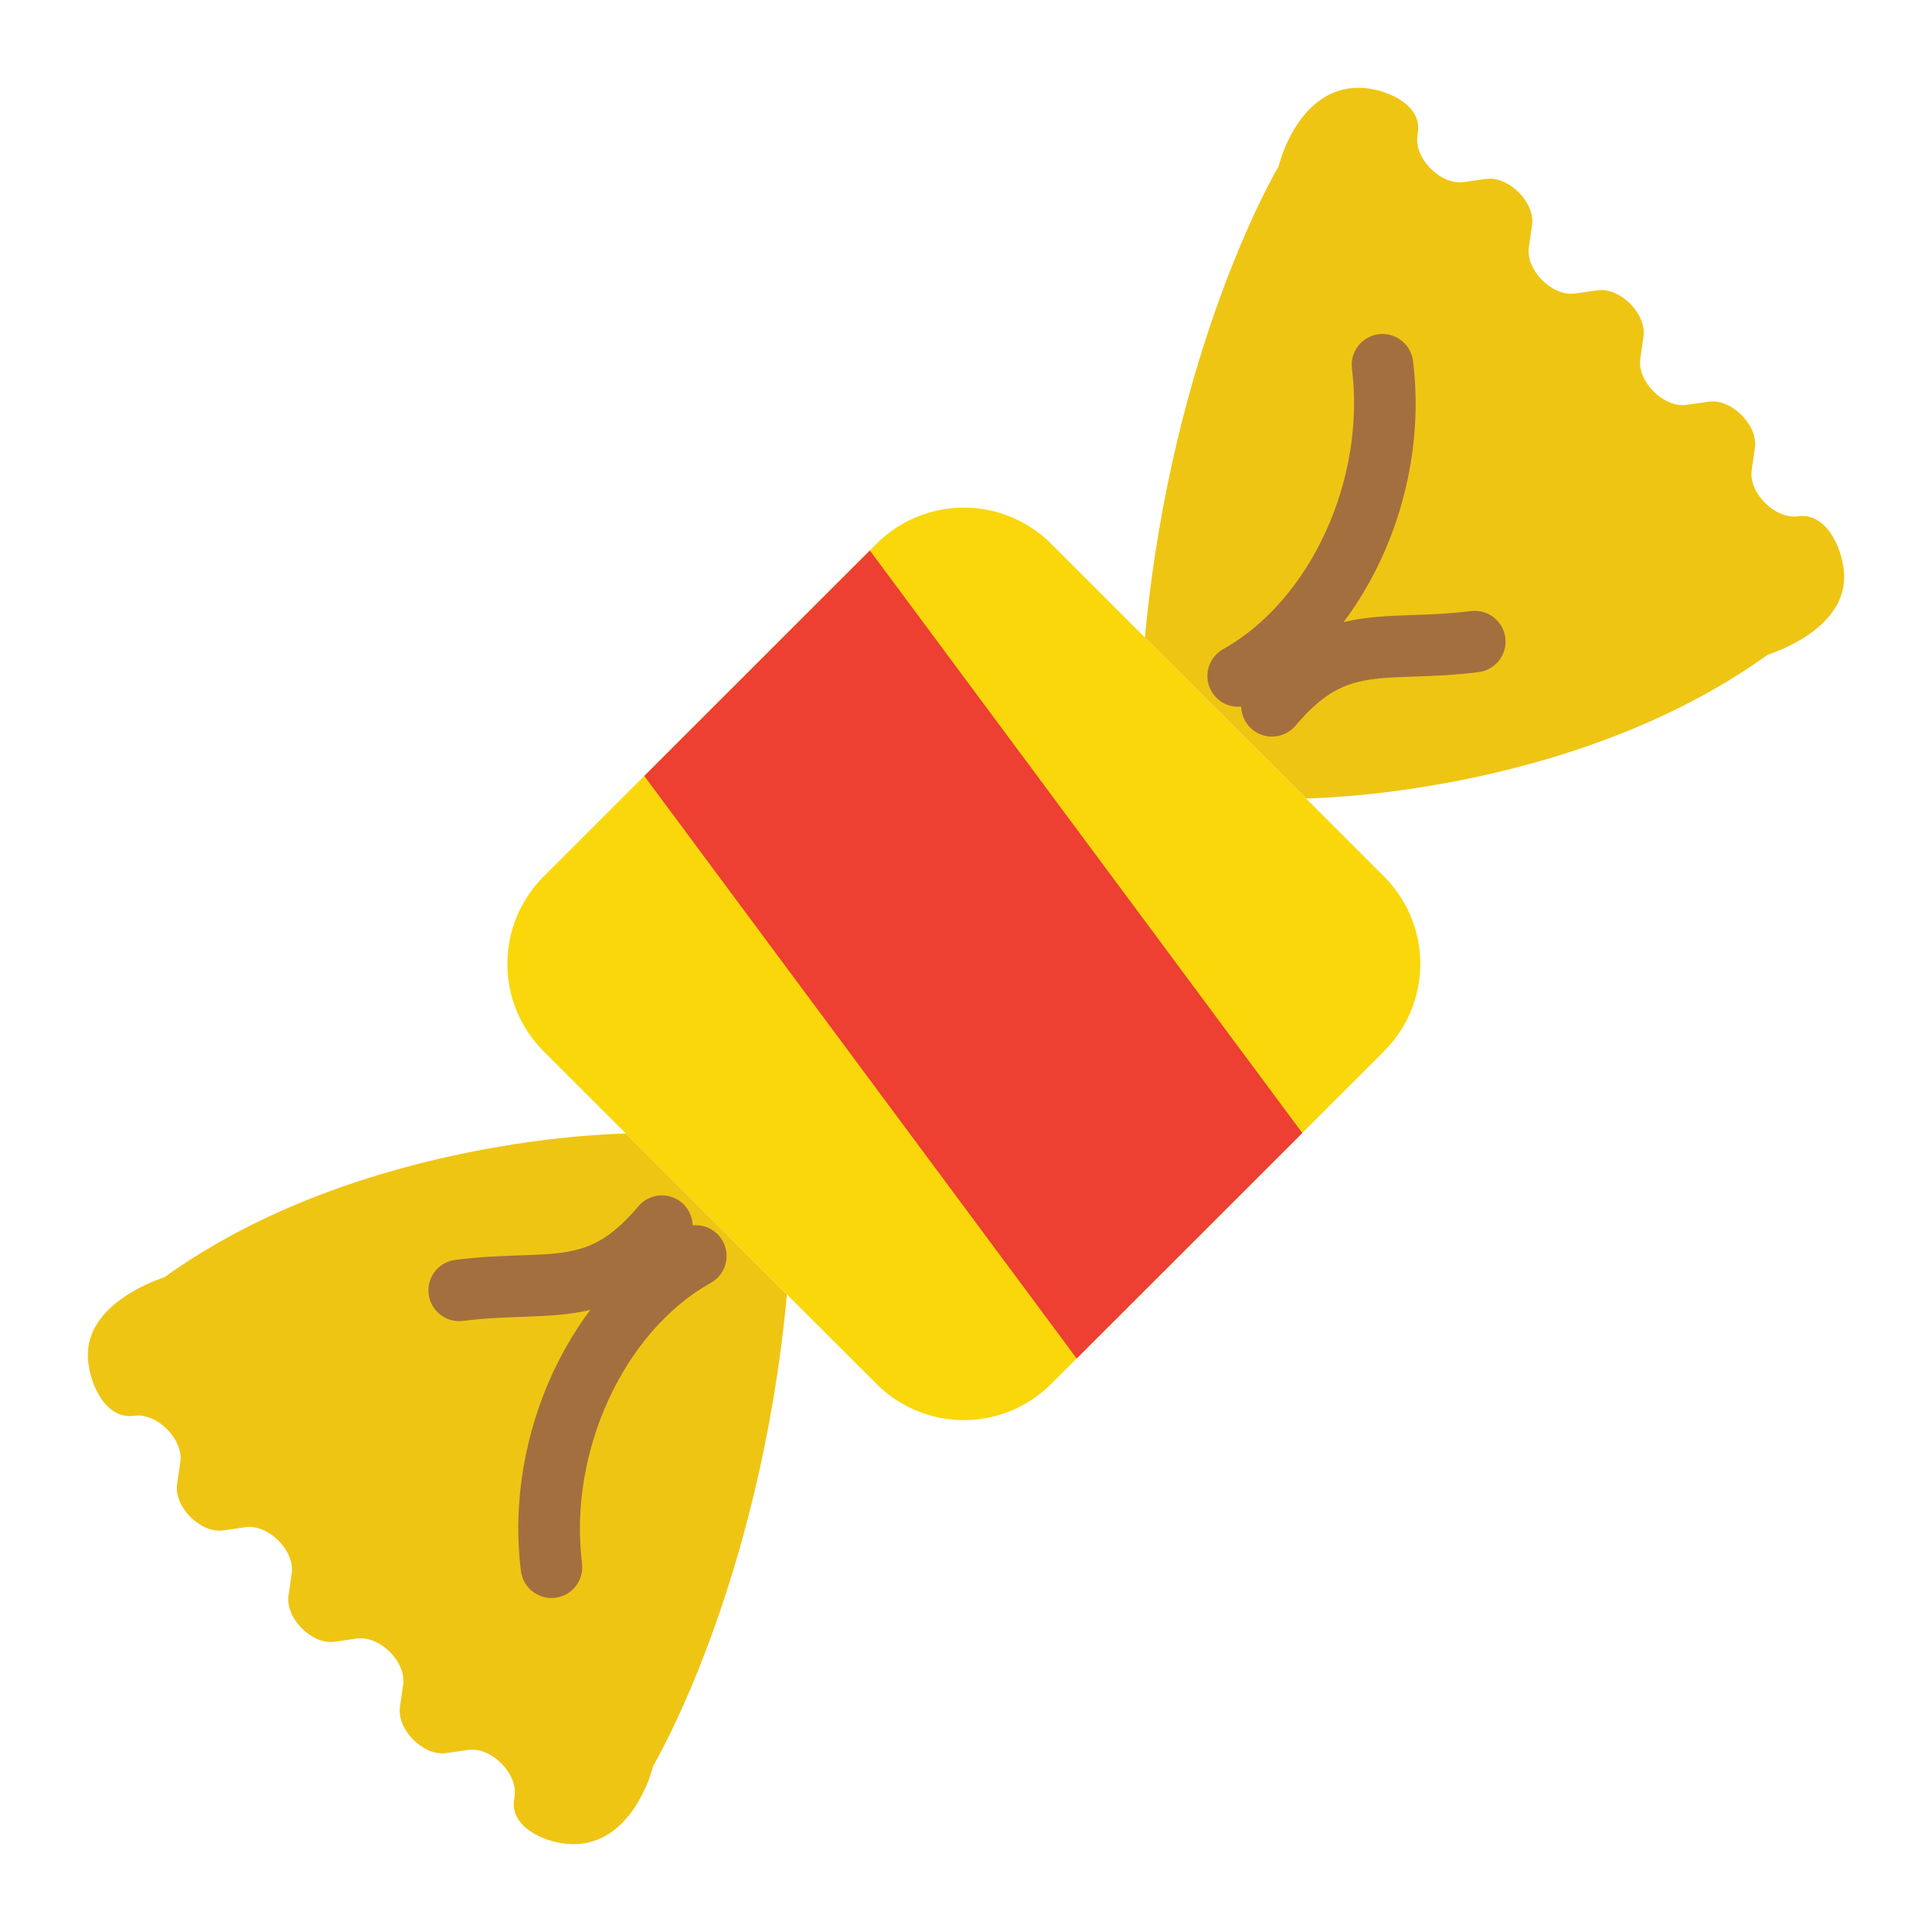 <svg width="88" height="88" viewBox="0 0 88 88" fill="none" xmlns="http://www.w3.org/2000/svg">
<g filter="url(#filter0_d)">
<path d="M80.511 25.826C80.541 25.805 84.218 24.711 83.99 22.048C83.889 20.879 83.153 19.337 81.894 19.516C80.854 19.662 79.639 18.449 79.787 17.41L79.934 16.402C80.08 15.362 78.867 14.147 77.827 14.296L76.82 14.442C75.779 14.588 74.564 13.376 74.713 12.336L74.859 11.33C75.005 10.29 73.792 9.075 72.752 9.223L71.744 9.37C70.703 9.516 69.488 8.303 69.637 7.264L69.783 6.257C69.929 5.217 68.716 4.003 67.676 4.151L66.668 4.293C65.627 4.439 64.412 3.227 64.561 2.187L64.586 2.01C64.751 0.81 63.284 0.113 62.168 0.013C59.172 -0.252 58.244 3.525 58.243 3.569C58.243 3.569 53.402 11.668 52.148 25.038L59.484 32.368C59.484 32.368 71.518 32.285 80.511 25.826Z" fill="#EFC514"/>
<path d="M7.488 54.176C7.459 54.197 3.782 55.292 4.01 57.955C4.111 59.123 4.847 60.666 6.106 60.487C7.146 60.341 8.361 61.553 8.213 62.593L8.066 63.601C7.92 64.641 9.133 65.856 10.173 65.707L11.18 65.561C12.22 65.415 13.436 66.627 13.287 67.667L13.141 68.673C12.995 69.713 14.208 70.928 15.248 70.779L16.256 70.633C17.297 70.487 18.512 71.7 18.363 72.739L18.217 73.746C18.071 74.785 19.284 76 20.324 75.852L21.332 75.706C22.373 75.559 23.588 76.772 23.439 77.812L23.414 77.988C23.243 79.187 24.709 79.885 25.826 79.985C28.821 80.25 29.75 76.474 29.751 76.43C29.751 76.43 34.592 68.331 35.846 54.961L28.516 47.632C28.516 47.632 16.482 47.718 7.488 54.176Z" fill="#EFC514"/>
<path d="M63.056 43.867L47.867 59.048C46.813 60.096 45.388 60.684 43.902 60.684C42.416 60.684 40.99 60.096 39.936 59.048L24.746 43.867C23.698 42.813 23.11 41.389 23.11 39.903C23.11 38.418 23.698 36.993 24.746 35.94L39.936 20.756C40.989 19.709 42.415 19.121 43.901 19.121C45.387 19.121 46.813 19.709 47.866 20.756L63.055 35.938C64.103 36.991 64.692 38.416 64.692 39.902C64.692 41.388 64.104 42.813 63.056 43.867Z" fill="#F9D70B"/>
<path d="M59.318 47.607L49.041 57.878L29.346 31.345L39.621 21.075L59.318 47.607Z" fill="#ED3F32"/>
<path d="M57.939 29.551C57.671 29.552 57.409 29.476 57.183 29.332C56.958 29.189 56.778 28.983 56.665 28.741C56.553 28.499 56.511 28.229 56.547 27.964C56.583 27.699 56.694 27.45 56.867 27.246C59.456 24.184 61.7 24.107 64.301 24.017C65.138 23.988 66.007 23.958 67.001 23.833C67.184 23.811 67.369 23.824 67.546 23.873C67.724 23.922 67.89 24.005 68.035 24.118C68.181 24.231 68.302 24.371 68.393 24.531C68.484 24.691 68.543 24.867 68.566 25.05C68.589 25.232 68.575 25.417 68.526 25.595C68.478 25.772 68.394 25.938 68.281 26.084C68.168 26.229 68.028 26.35 67.868 26.441C67.708 26.532 67.532 26.591 67.349 26.614C66.228 26.755 65.254 26.788 64.398 26.818C61.999 26.901 60.795 26.941 59.009 29.055C58.878 29.21 58.714 29.335 58.529 29.421C58.344 29.507 58.142 29.551 57.939 29.551Z" fill="#A46F3E"/>
<path d="M56.399 28.193C56.089 28.194 55.787 28.091 55.541 27.901C55.295 27.712 55.119 27.446 55.041 27.146C54.962 26.846 54.985 26.528 55.107 26.243C55.228 25.957 55.441 25.72 55.712 25.568C59.69 23.343 62.212 17.848 61.579 12.787C61.556 12.605 61.569 12.419 61.618 12.242C61.667 12.065 61.75 11.899 61.863 11.754C62.092 11.46 62.427 11.27 62.796 11.223C63.165 11.177 63.537 11.28 63.83 11.508C63.975 11.62 64.097 11.761 64.188 11.921C64.279 12.081 64.338 12.257 64.36 12.44C65.14 18.668 62.078 25.218 57.081 28.015C56.873 28.132 56.638 28.193 56.399 28.193Z" fill="#A46F3E"/>
<path d="M20.911 56.176C20.555 56.175 20.212 56.038 19.953 55.794C19.694 55.55 19.538 55.216 19.516 54.861C19.494 54.506 19.608 54.155 19.835 53.881C20.062 53.607 20.385 53.429 20.738 53.385C21.859 53.244 22.834 53.211 23.688 53.18C26.087 53.097 27.294 53.055 29.078 50.943C29.318 50.66 29.661 50.483 30.031 50.452C30.402 50.421 30.769 50.538 31.053 50.778C31.337 51.018 31.514 51.361 31.545 51.731C31.576 52.101 31.459 52.468 31.219 52.752C28.629 55.814 26.383 55.89 23.784 55.981C22.947 56.01 22.082 56.04 21.086 56.165C21.028 56.172 20.969 56.176 20.911 56.176Z" fill="#A46F3E"/>
<path d="M25.117 68.787C24.776 68.787 24.447 68.662 24.191 68.436C23.935 68.21 23.771 67.898 23.728 67.56C22.949 61.33 26.011 54.78 31.007 51.985C31.332 51.803 31.715 51.758 32.073 51.858C32.431 51.959 32.735 52.198 32.916 52.523C33.098 52.847 33.144 53.231 33.043 53.589C32.942 53.946 32.703 54.249 32.378 54.431C28.401 56.655 25.879 62.151 26.511 67.213C26.534 67.395 26.521 67.581 26.472 67.758C26.423 67.936 26.339 68.102 26.226 68.247C26.113 68.392 25.973 68.514 25.812 68.605C25.652 68.695 25.476 68.754 25.293 68.777C25.235 68.784 25.176 68.787 25.117 68.787Z" fill="#A46F3E"/>
</g>
<defs>
<filter id="filter0_d" x="0" y="-0" width="88" height="87.999" filterUnits="userSpaceOnUse" color-interpolation-filters="sRGB">
<feFlood flood-opacity="0" result="BackgroundImageFix"/>
<feColorMatrix in="SourceAlpha" type="matrix" values="0 0 0 0 0 0 0 0 0 0 0 0 0 0 0 0 0 0 127 0"/>
<feOffset dy="4"/>
<feGaussianBlur stdDeviation="2"/>
<feColorMatrix type="matrix" values="0 0 0 0 0 0 0 0 0 0 0 0 0 0 0 0 0 0 0.25 0"/>
<feBlend mode="normal" in2="BackgroundImageFix" result="effect1_dropShadow"/>
<feBlend mode="normal" in="SourceGraphic" in2="effect1_dropShadow" result="shape"/>
</filter>
</defs>
</svg>

